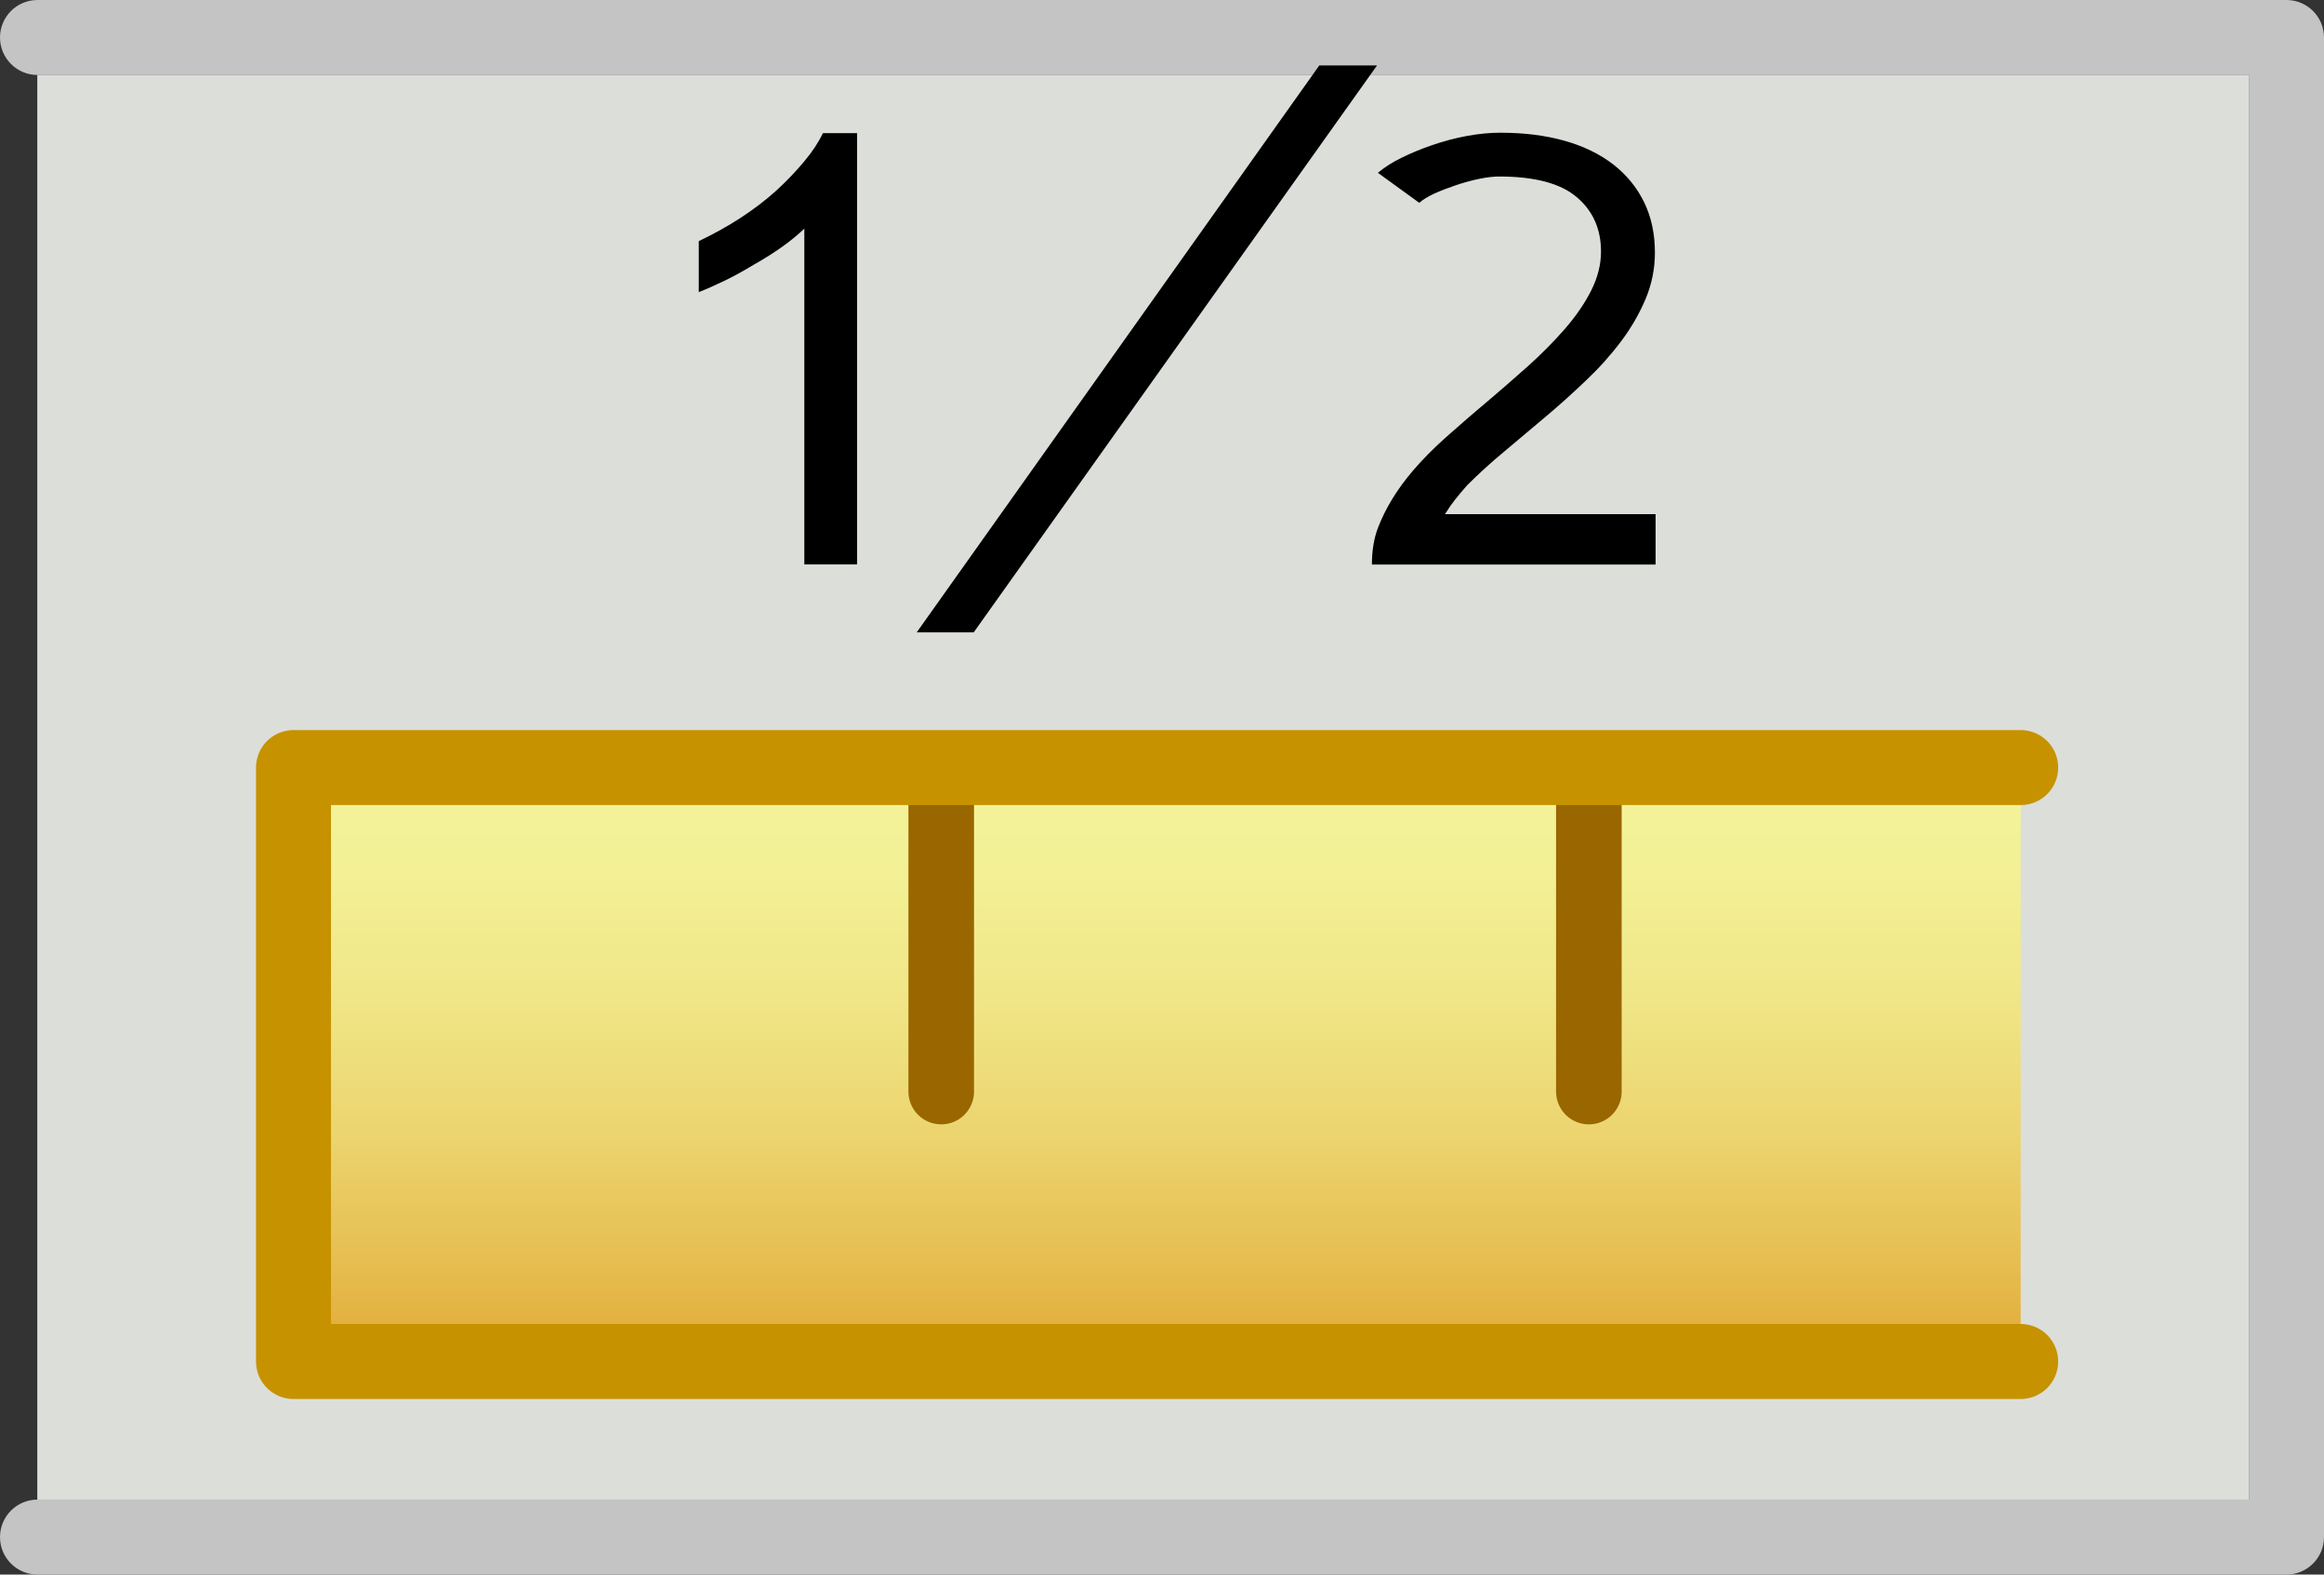 <?xml version="1.0" encoding="utf-8"?>
<!-- Generator: Adobe Illustrator 16.0.4, SVG Export Plug-In . SVG Version: 6.00 Build 0)  -->
<!DOCTYPE svg PUBLIC "-//W3C//DTD SVG 1.1//EN" "http://www.w3.org/Graphics/SVG/1.1/DTD/svg11.dtd">
<svg version="1.1" xmlns="http://www.w3.org/2000/svg" xmlns:xlink="http://www.w3.org/1999/xlink" x="0px" y="0px" width="31px"
	 height="21px" viewBox="0 0 31 21" enable-background="new 0 0 31 21" xml:space="preserve">
<rect x="0" y="0" width="31" height="21" fill="#333333" stroke="none"/>
<g id="bkd">
	<rect id="on" x="0.5" y="1" fill="#C1DBEE" width="29.5" height="19"/>
	<rect id="off" x="0.5" y="1" fill="#DCDED9" width="29.5" height="19"/>
	<path id="border" fill="#C4C4C4" d="M30.5,21h-30C0.224,21,0,20.776,0,20.5S0.224,20,0.5,20H30V1H0.5C0.224,1,0,0.776,0,0.5
		S0.224,0,0.5,0h30C30.776,0,31,0.224,31,0.5v20C31,20.776,30.776,21,30.5,21z"/>
</g>
<g id="ruler">
	<linearGradient id="SVGID_1_" gradientUnits="userSpaceOnUse" x1="15.434" y1="10.237" x2="15.434" y2="18.158">
		<stop  offset="0" style="stop-color:#F4F49A"/>
		<stop  offset="0.181" style="stop-color:#F3F095"/>
		<stop  offset="0.388" style="stop-color:#F0E687"/>
		<stop  offset="0.609" style="stop-color:#ECD570"/>
		<stop  offset="0.838" style="stop-color:#E6BD50"/>
		<stop  offset="1" style="stop-color:#E1A935"/>
	</linearGradient>
	<rect x="3.915" y="10.237" fill-rule="evenodd" clip-rule="evenodd" fill="url(#SVGID_1_)" width="23.039" height="7.921"/>
	<g id="tickmarks_x5F_inches_x5F_half">
		
			<line fill-rule="evenodd" clip-rule="evenodd" fill="none" stroke="#996600" stroke-width="0.875" stroke-linecap="round" stroke-miterlimit="10" x1="12.555" y1="10.237" x2="12.555" y2="14.558"/>
		
			<line fill-rule="evenodd" clip-rule="evenodd" fill="none" stroke="#996600" stroke-width="0.875" stroke-linecap="round" stroke-miterlimit="10" x1="21.194" y1="10.237" x2="21.194" y2="14.558"/>
	</g>
	<g id="tickmarks_x5F_inches_x5F_eighth" display="none">
		
			<line display="inline" fill-rule="evenodd" clip-rule="evenodd" fill="none" stroke="#996600" stroke-width="0.875" stroke-linecap="round" stroke-miterlimit="10" x1="8.234" y1="10.362" x2="8.234" y2="14.683"/>
		
			<line display="inline" fill-rule="evenodd" clip-rule="evenodd" fill="none" stroke="#996600" stroke-width="0.875" stroke-linecap="round" stroke-miterlimit="10" x1="12.555" y1="10.362" x2="12.555" y2="14.683"/>
		
			<line display="inline" fill-rule="evenodd" clip-rule="evenodd" fill="none" stroke="#996600" stroke-width="0.875" stroke-linecap="round" stroke-miterlimit="10" x1="16.874" y1="10.362" x2="16.874" y2="14.683"/>
		
			<line display="inline" fill-rule="evenodd" clip-rule="evenodd" fill="none" stroke="#996600" stroke-width="0.875" stroke-linecap="round" stroke-miterlimit="10" x1="21.194" y1="10.362" x2="21.194" y2="14.683"/>
		
			<line display="inline" fill-rule="evenodd" clip-rule="evenodd" fill="none" stroke="#996600" stroke-width="0.875" stroke-linecap="round" stroke-miterlimit="10" x1="25.515" y1="10.362" x2="25.515" y2="14.683"/>
	</g>
	<g id="tickmarks_x5F_cm_1_" display="none">
		
			<line display="inline" fill-rule="evenodd" clip-rule="evenodd" fill="none" stroke="#996600" stroke-width="0.875" stroke-linecap="round" stroke-miterlimit="10" x1="15.435" y1="10.237" x2="15.435" y2="14.558"/>
		
			<line display="inline" fill-rule="evenodd" clip-rule="evenodd" fill="none" stroke="#996600" stroke-width="0.875" stroke-linecap="round" stroke-miterlimit="10" x1="21.194" y1="10.237" x2="21.194" y2="14.558"/>
		
			<line display="inline" fill-rule="evenodd" clip-rule="evenodd" fill="none" stroke="#996600" stroke-width="0.875" stroke-linecap="round" stroke-miterlimit="10" x1="9.675" y1="10.237" x2="9.675" y2="14.558"/>
	</g>
	<g id="tickmarks_x5F_mm_1_" display="none">
		
			<line display="inline" fill-rule="evenodd" clip-rule="evenodd" fill="none" stroke="#996600" stroke-width="0.48" stroke-miterlimit="10" x1="15.435" y1="10.237" x2="15.435" y2="14.558"/>
		
			<line display="inline" fill-rule="evenodd" clip-rule="evenodd" fill="none" stroke="#996600" stroke-width="0.48" stroke-miterlimit="10" x1="21.194" y1="10.237" x2="21.194" y2="14.558"/>
		
			<line display="inline" fill-rule="evenodd" clip-rule="evenodd" fill="none" stroke="#996600" stroke-width="0.48" stroke-miterlimit="10" x1="24.075" y1="10.237" x2="24.075" y2="14.558"/>
		
			<line display="inline" fill-rule="evenodd" clip-rule="evenodd" fill="none" stroke="#996600" stroke-width="0.48" stroke-miterlimit="10" x1="9.675" y1="10.237" x2="9.675" y2="14.558"/>
		<g id="tickmark_x5F_eighth_1_" display="inline">
			
				<line fill-rule="evenodd" clip-rule="evenodd" fill="none" stroke="#996600" stroke-width="0.48" stroke-miterlimit="10" x1="12.555" y1="10.237" x2="12.555" y2="14.558"/>
			
				<line fill-rule="evenodd" clip-rule="evenodd" fill="none" stroke="#996600" stroke-width="0.48" stroke-miterlimit="10" x1="18.314" y1="10.237" x2="18.314" y2="14.558"/>
			
				<line fill-rule="evenodd" clip-rule="evenodd" fill="none" stroke="#996600" stroke-width="0.48" stroke-miterlimit="10" x1="6.795" y1="10.237" x2="6.795" y2="14.558"/>
		</g>
	</g>
	
		<polyline id="border_1_" fill-rule="evenodd" clip-rule="evenodd" fill="none" stroke="#C69200" stroke-linecap="round" stroke-linejoin="round" stroke-miterlimit="10" points="
		26.954,10.237 3.915,10.237 3.915,18.158 26.954,18.158 	"/>
</g>
<g id="type_x5F_inches_x5F_half">
	<g>
		<path d="M10.729,3.049c-0.166,0.16-0.389,0.32-0.672,0.48c-0.139,0.084-0.27,0.156-0.392,0.215S9.428,3.854,9.321,3.896v-0.68
			c0.395-0.188,0.739-0.41,1.032-0.672c0.144-0.133,0.269-0.264,0.376-0.393c0.106-0.127,0.189-0.252,0.248-0.375h0.456v5.752
			h-0.704V3.049z"/>
		<path d="M17.598,0.873h0.77l-5.38,7.561h-0.76L17.598,0.873z"/>
		<path d="M18.38,2.305c0.08-0.068,0.184-0.137,0.312-0.199c0.128-0.064,0.267-0.121,0.416-0.172s0.303-0.092,0.46-0.121
			s0.306-0.043,0.444-0.043c0.314,0,0.6,0.035,0.856,0.107c0.256,0.072,0.473,0.178,0.651,0.316s0.316,0.307,0.412,0.504
			s0.144,0.422,0.144,0.672c0,0.213-0.041,0.418-0.123,0.615c-0.083,0.197-0.192,0.387-0.328,0.568
			c-0.137,0.182-0.292,0.355-0.469,0.523c-0.176,0.168-0.357,0.332-0.544,0.488c-0.187,0.158-0.369,0.311-0.548,0.461
			c-0.179,0.148-0.343,0.299-0.492,0.447C19.513,6.537,19.46,6.6,19.412,6.66c-0.049,0.062-0.094,0.127-0.137,0.197h2.809v0.672
			H18.3c0-0.182,0.026-0.344,0.08-0.488c0.101-0.262,0.256-0.516,0.464-0.76c0.128-0.15,0.277-0.301,0.448-0.453
			c0.17-0.15,0.349-0.307,0.536-0.463c0.187-0.158,0.37-0.318,0.552-0.48c0.181-0.162,0.345-0.328,0.492-0.496
			c0.146-0.168,0.264-0.338,0.352-0.512s0.132-0.348,0.132-0.523c0-0.299-0.107-0.541-0.324-0.725
			c-0.216-0.184-0.561-0.275-1.035-0.275c-0.075,0-0.163,0.01-0.265,0.031s-0.204,0.049-0.308,0.084
			c-0.104,0.035-0.2,0.072-0.288,0.111c-0.088,0.041-0.156,0.082-0.204,0.125L18.38,2.305z"/>
	</g>
</g>
<g id="type_x5F_inches_x5F_eighth" display="none">
	<g display="inline">
		<path d="M10.743,3.049c-0.166,0.16-0.389,0.32-0.672,0.48c-0.139,0.084-0.27,0.156-0.392,0.215S9.442,3.854,9.335,3.896v-0.68
			c0.395-0.188,0.739-0.41,1.032-0.672c0.144-0.133,0.269-0.264,0.376-0.393c0.106-0.127,0.189-0.252,0.248-0.375h0.456v5.752
			h-0.704V3.049z"/>
		<path d="M17.611,0.873h0.77l-5.38,7.561h-0.76L17.611,0.873z"/>
		<path d="M19.202,4.426c-0.576-0.219-0.864-0.609-0.864-1.17c0-0.416,0.149-0.768,0.448-1.055c0.314-0.283,0.715-0.424,1.2-0.424
			c0.512,0,0.915,0.146,1.208,0.439c0.304,0.287,0.456,0.641,0.456,1.057c0,0.555-0.283,0.938-0.848,1.152
			c0.352,0.117,0.619,0.303,0.804,0.555c0.184,0.254,0.275,0.557,0.275,0.908c0,0.496-0.173,0.91-0.52,1.24
			s-0.803,0.496-1.368,0.496c-0.549,0-1.005-0.166-1.368-0.496c-0.341-0.336-0.512-0.754-0.512-1.256
			c0-0.373,0.094-0.686,0.28-0.936C18.581,4.686,18.851,4.516,19.202,4.426z M18.834,5.873c0,0.191,0.046,0.387,0.137,0.584
			c0.101,0.188,0.245,0.334,0.432,0.439c0.182,0.102,0.381,0.152,0.6,0.152c0.336,0,0.613-0.109,0.832-0.328
			c0.219-0.203,0.328-0.477,0.328-0.824c0-0.336-0.111-0.615-0.336-0.84c-0.234-0.219-0.518-0.328-0.848-0.328
			c-0.315,0-0.59,0.109-0.824,0.328C18.941,5.275,18.834,5.547,18.834,5.873z M19.059,3.232c0,0.268,0.088,0.488,0.264,0.664
			c0.187,0.172,0.413,0.256,0.68,0.256c0.257,0,0.478-0.084,0.664-0.256c0.177-0.17,0.265-0.379,0.265-0.623
			c0-0.252-0.091-0.467-0.272-0.648c-0.176-0.176-0.397-0.264-0.664-0.264c-0.277,0-0.501,0.084-0.672,0.256
			C19.146,2.781,19.059,2.988,19.059,3.232z"/>
	</g>
</g>
<g id="type_x5F_cm" display="none">
	<g display="inline">
		<path d="M13.243,6.635c-0.111,0.213-0.251,0.395-0.419,0.543c-0.168,0.15-0.362,0.266-0.585,0.348
			c-0.222,0.08-0.462,0.121-0.72,0.121c-0.348,0-0.655-0.061-0.922-0.18c-0.267-0.121-0.489-0.289-0.666-0.504
			c-0.177-0.217-0.311-0.473-0.4-0.77C9.44,5.896,9.396,5.574,9.396,5.225c0-0.371,0.045-0.709,0.135-1.012
			c0.09-0.303,0.225-0.561,0.405-0.773c0.18-0.213,0.402-0.379,0.666-0.496s0.57-0.174,0.918-0.174c0.51,0,0.926,0.127,1.247,0.381
			c0.32,0.256,0.526,0.621,0.616,1.094l-0.766,0.117c-0.071-0.324-0.199-0.562-0.382-0.715c-0.184-0.154-0.41-0.23-0.68-0.23
			c-0.246,0-0.455,0.047-0.625,0.141c-0.171,0.092-0.311,0.221-0.418,0.383c-0.108,0.16-0.186,0.35-0.234,0.566
			c-0.048,0.215-0.072,0.447-0.072,0.693s0.021,0.477,0.063,0.691c0.042,0.217,0.114,0.406,0.216,0.568
			c0.102,0.162,0.237,0.291,0.405,0.387s0.375,0.145,0.621,0.145c0.312,0,0.571-0.096,0.778-0.283
			c0.207-0.189,0.338-0.482,0.392-0.879l0.783,0.1C13.428,6.186,13.354,6.422,13.243,6.635z"/>
		<path d="M15.345,2.867v0.658c0.144-0.229,0.337-0.412,0.58-0.551c0.243-0.137,0.521-0.205,0.833-0.205
			c0.689,0,1.128,0.271,1.313,0.818c0.366-0.547,0.846-0.818,1.44-0.818c0.468,0,0.826,0.123,1.075,0.373
			c0.249,0.248,0.373,0.646,0.373,1.191v3.205h-0.792V4.596c0-0.156-0.01-0.305-0.031-0.445c-0.021-0.141-0.062-0.264-0.121-0.365
			c-0.061-0.102-0.145-0.182-0.252-0.242c-0.108-0.061-0.249-0.09-0.423-0.09c-0.396,0-0.686,0.125-0.869,0.377
			c-0.183,0.252-0.274,0.586-0.274,1v2.709h-0.792V4.506c0-0.359-0.064-0.625-0.193-0.797s-0.341-0.256-0.635-0.256
			c-0.233,0-0.426,0.047-0.576,0.143c-0.149,0.098-0.269,0.223-0.355,0.379S15.5,4.307,15.471,4.506
			c-0.03,0.197-0.045,0.402-0.045,0.611v2.422h-0.792V2.867H15.345z"/>
	</g>
</g>
<g id="type_x5F_mm" display="none">
	<g display="inline">
		<path d="M8.671,2.867v0.658c0.144-0.229,0.338-0.412,0.581-0.551C9.495,2.838,9.772,2.77,10.084,2.77
			c0.69,0,1.128,0.271,1.314,0.818c0.366-0.547,0.846-0.818,1.441-0.818c0.467,0,0.826,0.123,1.074,0.373
			c0.25,0.248,0.373,0.646,0.373,1.191v3.205h-0.791V4.596c0-0.156-0.01-0.305-0.031-0.445s-0.062-0.264-0.121-0.365
			c-0.061-0.102-0.145-0.182-0.252-0.242c-0.109-0.061-0.25-0.09-0.424-0.09c-0.396,0-0.686,0.125-0.868,0.377
			c-0.183,0.252-0.275,0.586-0.275,1v2.709h-0.792V4.506c0-0.359-0.064-0.625-0.193-0.797s-0.34-0.256-0.634-0.256
			c-0.234,0-0.426,0.047-0.576,0.143C9.178,3.693,9.06,3.818,8.973,3.975S8.827,4.307,8.797,4.506
			c-0.03,0.197-0.045,0.402-0.045,0.611v2.422H7.96V2.867H8.671z"/>
		<path d="M16.843,2.867v0.658c0.144-0.229,0.337-0.412,0.58-0.551c0.243-0.137,0.521-0.205,0.833-0.205
			c0.689,0,1.128,0.271,1.313,0.818c0.366-0.547,0.846-0.818,1.44-0.818c0.468,0,0.826,0.123,1.075,0.373
			c0.249,0.248,0.373,0.646,0.373,1.191v3.205h-0.792V4.596c0-0.156-0.01-0.305-0.031-0.445c-0.021-0.141-0.062-0.264-0.121-0.365
			c-0.061-0.102-0.145-0.182-0.252-0.242c-0.108-0.061-0.249-0.09-0.423-0.09c-0.396,0-0.686,0.125-0.869,0.377
			c-0.183,0.252-0.274,0.586-0.274,1v2.709h-0.792V4.506c0-0.359-0.064-0.625-0.193-0.797s-0.341-0.256-0.635-0.256
			c-0.233,0-0.426,0.047-0.576,0.143c-0.149,0.098-0.269,0.223-0.355,0.379s-0.146,0.332-0.175,0.531
			c-0.03,0.197-0.045,0.402-0.045,0.611v2.422h-0.792V2.867H16.843z"/>
	</g>
</g>
<g id="type_x5F_straight" display="none">
	<g display="inline">
		<path d="M2.886,6.83c0.179,0.146,0.428,0.221,0.748,0.221c0.123,0,0.24-0.012,0.352-0.037C4.099,6.99,4.2,6.953,4.291,6.902
			c0.09-0.051,0.163-0.119,0.216-0.203c0.053-0.086,0.08-0.188,0.08-0.305c0-0.102-0.02-0.186-0.06-0.252s-0.095-0.119-0.164-0.16
			C4.293,5.943,4.209,5.91,4.11,5.883S3.906,5.832,3.794,5.811c-0.219-0.043-0.436-0.09-0.652-0.145
			C2.926,5.613,2.732,5.539,2.559,5.443C2.385,5.346,2.245,5.223,2.139,5.07c-0.107-0.152-0.16-0.346-0.16-0.58
			c0-0.203,0.042-0.379,0.128-0.527c0.085-0.15,0.197-0.273,0.336-0.373c0.139-0.098,0.301-0.172,0.488-0.219
			c0.187-0.049,0.378-0.072,0.576-0.072c0.336,0,0.624,0.047,0.864,0.141c0.24,0.092,0.421,0.219,0.544,0.379
			c0.117,0.16,0.197,0.373,0.24,0.641L4.466,4.555c-0.032-0.213-0.123-0.381-0.272-0.5s-0.36-0.18-0.632-0.18
			c-0.112,0-0.221,0.008-0.328,0.023C3.128,3.914,3.032,3.943,2.946,3.982C2.861,4.023,2.792,4.078,2.738,4.146
			c-0.053,0.07-0.08,0.158-0.08,0.264c0,0.113,0.029,0.201,0.088,0.268c0.059,0.068,0.134,0.121,0.228,0.16
			c0.093,0.041,0.197,0.074,0.312,0.102c0.114,0.025,0.23,0.055,0.348,0.088c0.176,0.047,0.337,0.088,0.484,0.119
			c0.146,0.031,0.282,0.07,0.408,0.115c0.125,0.047,0.239,0.104,0.34,0.174c0.101,0.068,0.192,0.162,0.272,0.279
			C5.25,5.863,5.307,6.066,5.307,6.322c0,0.225-0.049,0.42-0.148,0.584C5.06,7.072,4.932,7.209,4.774,7.318s-0.336,0.189-0.536,0.24
			c-0.2,0.051-0.401,0.076-0.604,0.076c-0.544,0-0.956-0.111-1.236-0.332S1.941,6.746,1.867,6.299l0.696-0.104
			C2.6,6.473,2.708,6.684,2.886,6.83z"/>
		<path d="M7.659,7.578C7.571,7.59,7.487,7.594,7.407,7.594c-0.256,0-0.454-0.039-0.592-0.119s-0.237-0.188-0.296-0.32
			C6.46,7.027,6.431,6.75,6.431,6.322V3.939H5.919V3.387h0.512V2.363l0.696-0.424v1.447h0.712v0.553H7.127v2.424
			c0,0.186,0.013,0.314,0.04,0.383c0.032,0.076,0.079,0.125,0.14,0.152c0.061,0.027,0.135,0.041,0.22,0.041
			c0.042,0,0.089-0.004,0.14-0.01c0.051-0.004,0.108-0.012,0.172-0.023l0.104,0.625C7.842,7.553,7.747,7.568,7.659,7.578z"/>
		<path d="M8.695,3.387h0.632V4.02C9.482,3.73,9.631,3.535,9.775,3.436c0.139-0.092,0.288-0.137,0.448-0.137
			c0.24,0,0.482,0.074,0.728,0.225l-0.248,0.654c-0.166-0.1-0.336-0.15-0.512-0.15c-0.155,0-0.292,0.045-0.412,0.135
			C9.66,4.254,9.57,4.381,9.511,4.547C9.437,4.803,9.399,5.078,9.399,5.371v2.168H8.695V3.387z"/>
		<path d="M14.369,7.027c-0.245,0.219-0.496,0.375-0.752,0.471c-0.256,0.092-0.515,0.137-0.776,0.137
			c-0.448,0-0.797-0.111-1.048-0.336c-0.246-0.225-0.368-0.51-0.368-0.855c0-0.156,0.027-0.299,0.08-0.43
			c0.053-0.129,0.125-0.246,0.216-0.348c0.091-0.102,0.197-0.188,0.32-0.26c0.122-0.072,0.253-0.123,0.392-0.156
			c0.117-0.025,0.269-0.053,0.452-0.08c0.185-0.025,0.369-0.053,0.557-0.08c0.187-0.025,0.36-0.055,0.523-0.084
			s0.278-0.062,0.348-0.1V4.723c0-0.287-0.063-0.49-0.191-0.607c-0.182-0.16-0.451-0.24-0.809-0.24
			c-0.319,0-0.562,0.059-0.728,0.176c-0.16,0.117-0.277,0.322-0.352,0.615L11.545,4.57c0.064-0.293,0.167-0.531,0.308-0.711
			c0.141-0.182,0.348-0.32,0.62-0.416c0.272-0.098,0.587-0.145,0.944-0.145s0.646,0.041,0.864,0.123
			c0.219,0.084,0.381,0.189,0.487,0.316c0.102,0.129,0.174,0.285,0.217,0.473c0.01,0.064,0.02,0.148,0.027,0.256
			s0.013,0.24,0.013,0.4v0.936c0,0.326,0.004,0.59,0.012,0.795c0.008,0.207,0.017,0.354,0.028,0.445
			c0.016,0.086,0.038,0.17,0.067,0.252s0.068,0.164,0.116,0.244h-0.736C14.438,7.395,14.391,7.225,14.369,7.027z M13.161,5.723
			c-0.288,0.043-0.491,0.09-0.608,0.145c-0.117,0.047-0.211,0.123-0.28,0.223c-0.063,0.102-0.096,0.215-0.096,0.336
			c0,0.188,0.071,0.344,0.212,0.469c0.142,0.125,0.349,0.188,0.62,0.188c0.448,0,0.777-0.127,0.988-0.379
			c0.211-0.254,0.315-0.584,0.315-0.988V5.459C14.057,5.561,13.673,5.648,13.161,5.723z"/>
		<path d="M16.209,2.203c0-0.113,0.039-0.207,0.116-0.285c0.077-0.076,0.172-0.115,0.284-0.115s0.206,0.039,0.284,0.115
			c0.077,0.078,0.115,0.172,0.115,0.285c0,0.111-0.038,0.207-0.115,0.283c-0.078,0.078-0.172,0.117-0.284,0.117
			s-0.207-0.039-0.284-0.117C16.248,2.41,16.209,2.314,16.209,2.203z M16.969,7.539h-0.703V3.387c0.031,0.01,0.078,0.025,0.14,0.043
			c0.062,0.02,0.132,0.029,0.212,0.029s0.156-0.012,0.228-0.033c0.072-0.02,0.113-0.033,0.124-0.039V7.539z"/>
		<path d="M18.703,9.219l0.16-0.576h0.944c0.336,0,0.591-0.064,0.764-0.191c0.174-0.129,0.292-0.312,0.356-0.553
			c0.031-0.145,0.048-0.445,0.048-0.904c-0.315,0.363-0.699,0.545-1.152,0.545c-0.293,0-0.552-0.059-0.775-0.176
			c-0.225-0.117-0.411-0.273-0.561-0.465s-0.263-0.414-0.34-0.668s-0.116-0.516-0.116-0.787c0-0.277,0.037-0.545,0.112-0.801
			c0.074-0.256,0.187-0.484,0.336-0.684c0.149-0.201,0.337-0.361,0.563-0.48s0.489-0.18,0.788-0.18c0.491,0,0.894,0.197,1.208,0.592
			V3.387h0.648v3.592c0,0.348-0.029,0.658-0.088,0.936s-0.16,0.512-0.305,0.705c-0.144,0.191-0.336,0.34-0.575,0.443
			c-0.24,0.104-0.542,0.156-0.904,0.156H18.703z M18.76,5.387c0,0.213,0.02,0.414,0.06,0.604s0.104,0.355,0.192,0.5
			s0.204,0.258,0.348,0.34c0.144,0.084,0.322,0.125,0.536,0.125c0.208,0,0.384-0.041,0.528-0.125
			c0.144-0.082,0.261-0.193,0.352-0.332s0.156-0.301,0.196-0.488c0.04-0.186,0.06-0.387,0.06-0.6c0-0.203-0.022-0.396-0.067-0.58
			c-0.046-0.184-0.115-0.346-0.208-0.488c-0.094-0.141-0.213-0.254-0.356-0.34c-0.144-0.084-0.317-0.127-0.521-0.127
			c-0.197,0-0.366,0.041-0.508,0.123c-0.141,0.084-0.257,0.195-0.348,0.336c-0.091,0.143-0.157,0.303-0.2,0.484
			S18.76,5.189,18.76,5.387z"/>
		<path d="M23.563,1.811v2.057c0.33-0.379,0.743-0.568,1.239-0.568c0.277,0,0.508,0.039,0.692,0.115
			c0.184,0.078,0.33,0.188,0.439,0.328c0.109,0.143,0.188,0.311,0.232,0.508s0.068,0.416,0.068,0.656v2.633h-0.704V4.906
			c0-0.352-0.073-0.607-0.221-0.768c-0.146-0.16-0.363-0.24-0.651-0.24c-0.203,0-0.373,0.037-0.512,0.111
			c-0.14,0.076-0.252,0.174-0.341,0.297c-0.088,0.123-0.15,0.268-0.188,0.432c-0.037,0.166-0.056,0.342-0.056,0.527v2.273h-0.704
			V1.811H23.563z"/>
		<path d="M28.871,7.578c-0.088,0.012-0.172,0.016-0.252,0.016c-0.256,0-0.453-0.039-0.592-0.119s-0.237-0.188-0.296-0.32
			c-0.059-0.127-0.088-0.404-0.088-0.832V3.939h-0.512V3.387h0.512V2.363l0.696-0.424v1.447h0.712v0.553H28.34v2.424
			c0,0.186,0.013,0.314,0.04,0.383c0.031,0.076,0.078,0.125,0.14,0.152s0.135,0.041,0.22,0.041c0.043,0,0.09-0.004,0.141-0.01
			c0.05-0.004,0.107-0.012,0.172-0.023l0.104,0.625C29.054,7.553,28.96,7.568,28.871,7.578z"/>
	</g>
</g>
<g id="disabled" display="none">
	<rect x="0.5" y="1" display="inline" opacity="0.55" fill="#AFAFAF" width="29.5" height="19"/>
	<path display="inline" opacity="0.55" fill="#C4C4C4" d="M30.5,21h-30C0.224,21,0,20.776,0,20.5S0.224,20,0.5,20H30V1H0.5
		C0.224,1,0,0.776,0,0.5S0.224,0,0.5,0h30C30.776,0,31,0.224,31,0.5v20C31,20.776,30.776,21,30.5,21z"/>
</g>
</svg>
